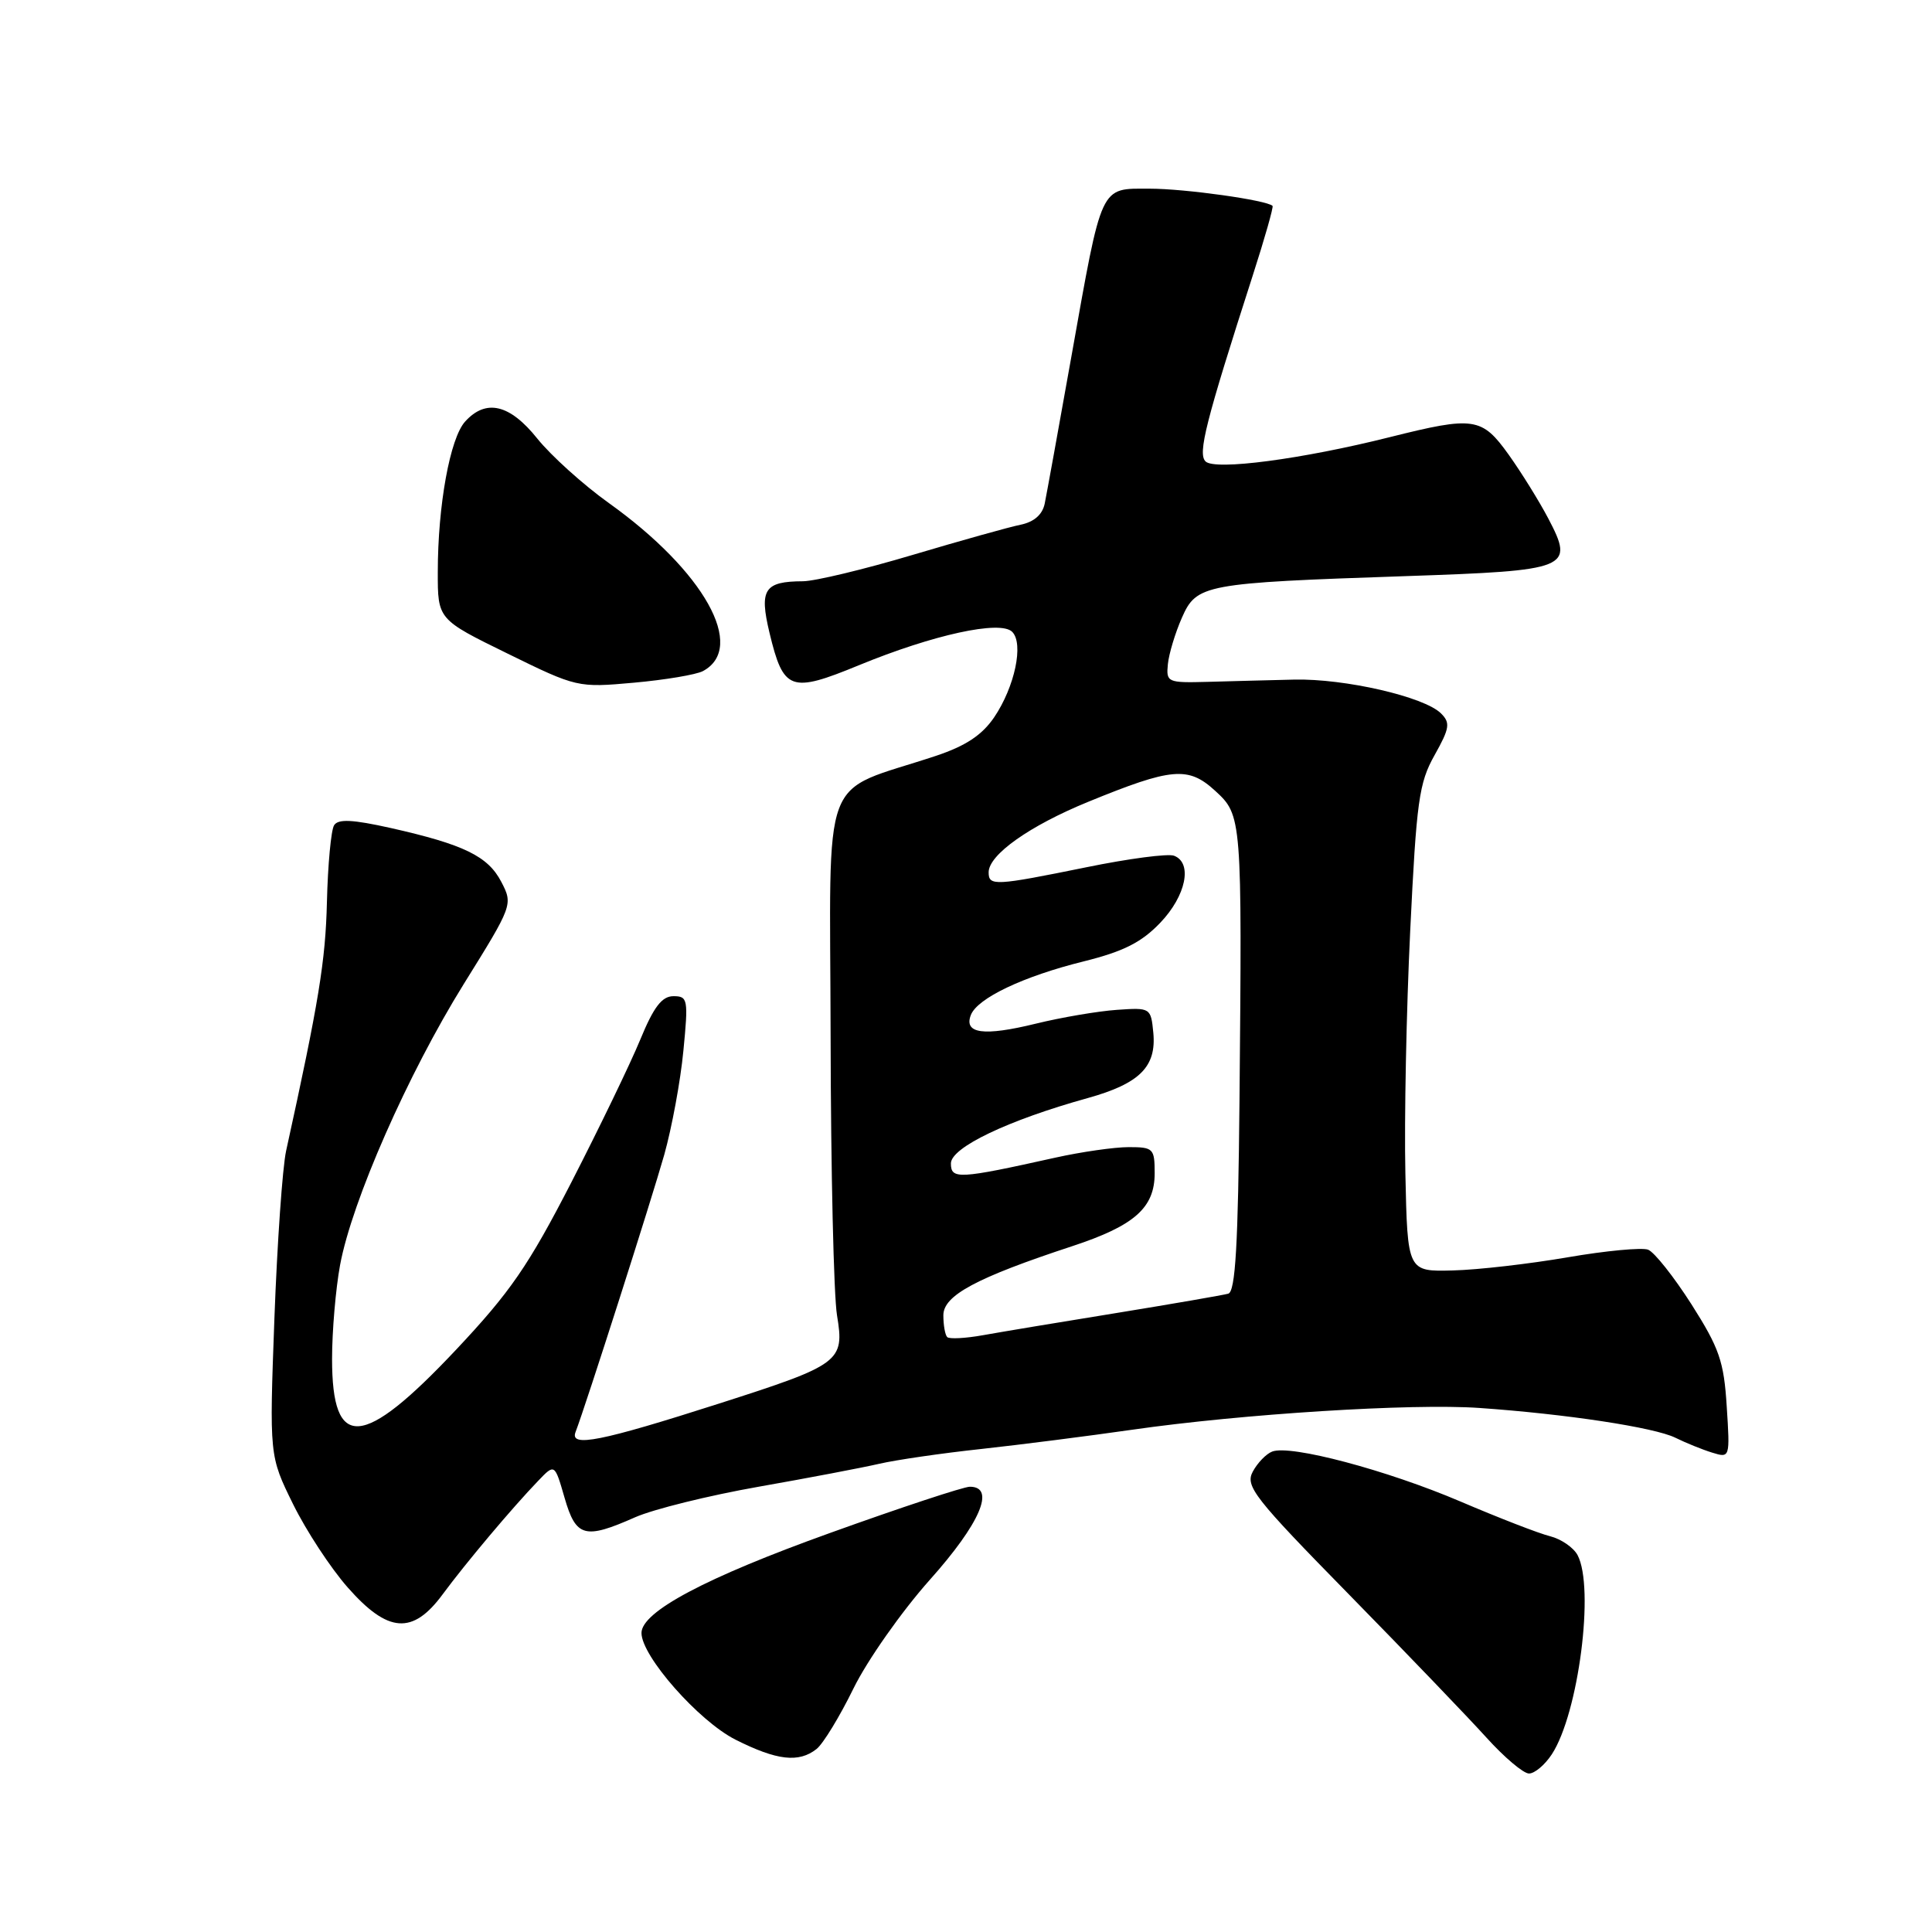 <?xml version="1.0" encoding="UTF-8" standalone="no"?>
<!DOCTYPE svg PUBLIC "-//W3C//DTD SVG 1.1//EN" "http://www.w3.org/Graphics/SVG/1.1/DTD/svg11.dtd" >
<svg xmlns="http://www.w3.org/2000/svg" xmlns:xlink="http://www.w3.org/1999/xlink" version="1.1" viewBox="0 0 256 256">
 <g >
 <path fill="currentColor"
d=" M 205.62 232.46 C 209.17 227.05 211.32 210.34 209.03 206.05 C 208.49 205.05 206.86 203.93 205.40 203.56 C 203.93 203.20 198.58 201.12 193.50 198.95 C 183.78 194.80 170.99 191.40 168.57 192.34 C 167.78 192.64 166.62 193.84 166.00 195.00 C 164.97 196.92 166.16 198.44 178.78 211.31 C 186.43 219.11 194.61 227.64 196.97 230.25 C 199.33 232.86 201.86 235.00 202.60 235.00 C 203.35 235.00 204.70 233.86 205.62 232.46 Z  M 108.20 231.75 C 109.07 231.06 111.27 227.45 113.09 223.73 C 114.92 220.00 119.47 213.53 123.20 209.34 C 129.87 201.88 131.97 197.00 128.51 197.00 C 127.69 197.00 119.36 199.75 110.00 203.12 C 93.51 209.04 85.00 213.56 85.00 216.38 C 85.00 219.45 92.58 228.05 97.45 230.51 C 102.95 233.28 105.84 233.61 108.20 231.75 Z  M 58.66 211.25 C 61.70 207.13 67.88 199.78 71.31 196.22 C 73.50 193.93 73.50 193.93 74.81 198.47 C 76.32 203.69 77.47 204.01 84.15 201.05 C 86.57 199.98 93.93 198.16 100.52 197.00 C 107.11 195.84 114.30 194.47 116.50 193.96 C 118.70 193.45 124.78 192.56 130.00 192.00 C 135.22 191.43 144.22 190.28 150.00 189.45 C 164.60 187.35 187.05 185.94 196.00 186.56 C 207.51 187.36 219.23 189.14 222.00 190.51 C 223.38 191.19 225.57 192.08 226.87 192.48 C 229.23 193.21 229.24 193.18 228.80 186.36 C 228.43 180.39 227.82 178.64 224.13 172.83 C 221.79 169.17 219.21 165.91 218.38 165.59 C 217.56 165.28 212.76 165.73 207.72 166.60 C 202.67 167.47 195.83 168.26 192.52 168.34 C 186.50 168.50 186.50 168.50 186.22 155.50 C 186.06 148.35 186.35 133.87 186.86 123.33 C 187.69 106.16 188.02 103.73 190.09 100.06 C 192.09 96.49 192.20 95.78 190.94 94.53 C 188.72 92.32 178.18 89.90 171.50 90.05 C 168.20 90.13 163.03 90.26 160.00 90.35 C 154.70 90.49 154.51 90.41 154.75 88.00 C 154.89 86.62 155.72 83.87 156.60 81.87 C 158.56 77.42 159.49 77.25 186.25 76.34 C 208.02 75.60 208.64 75.35 205.15 68.69 C 203.94 66.39 201.58 62.59 199.91 60.25 C 196.35 55.28 195.31 55.13 184.17 57.92 C 172.55 60.84 160.97 62.37 159.74 61.14 C 158.69 60.09 159.74 55.94 165.99 36.52 C 167.58 31.59 168.76 27.43 168.62 27.28 C 167.85 26.52 157.03 25.00 152.34 25.00 C 145.69 25.00 146.08 24.17 141.96 47.27 C 140.27 56.75 138.68 65.51 138.43 66.73 C 138.13 68.19 137.02 69.16 135.23 69.53 C 133.73 69.83 127.28 71.64 120.89 73.54 C 114.51 75.44 107.98 77.01 106.39 77.02 C 101.27 77.04 100.59 78.10 101.96 83.84 C 103.81 91.54 104.74 91.88 113.80 88.15 C 123.65 84.10 132.55 82.15 134.12 83.72 C 135.68 85.28 134.46 91.02 131.73 95.05 C 130.12 97.41 127.96 98.84 124.00 100.16 C 108.46 105.32 109.99 101.23 110.06 137.33 C 110.09 155.02 110.47 171.66 110.91 174.30 C 111.92 180.42 111.38 180.82 95.28 185.98 C 79.61 191.00 75.47 191.83 76.26 189.76 C 77.62 186.23 86.33 158.97 88.02 153.00 C 89.02 149.43 90.17 143.24 90.55 139.25 C 91.22 132.41 91.14 132.00 89.24 132.00 C 87.71 132.00 86.62 133.42 84.84 137.75 C 83.54 140.91 79.43 149.41 75.72 156.64 C 70.02 167.72 67.62 171.21 60.38 178.90 C 48.04 192.00 44.00 192.29 44.00 180.06 C 44.00 176.38 44.48 170.79 45.06 167.63 C 46.63 159.15 54.04 142.32 61.45 130.39 C 67.94 119.96 67.98 119.85 66.43 116.86 C 64.66 113.45 61.48 111.90 51.75 109.71 C 46.72 108.59 44.81 108.49 44.27 109.35 C 43.87 109.98 43.44 114.55 43.32 119.50 C 43.13 127.34 42.26 132.70 37.91 152.50 C 37.43 154.70 36.73 164.70 36.36 174.71 C 35.69 192.92 35.69 192.92 38.83 199.30 C 40.56 202.81 43.81 207.78 46.07 210.34 C 51.41 216.41 54.69 216.64 58.66 211.25 Z  M 93.13 88.93 C 98.97 85.82 93.30 75.68 80.68 66.66 C 77.28 64.23 73.02 60.38 71.20 58.12 C 67.55 53.55 64.39 52.81 61.63 55.86 C 59.63 58.06 58.01 66.98 58.01 75.78 C 58.00 82.07 58.00 82.07 67.25 86.60 C 76.42 91.10 76.56 91.13 84.00 90.46 C 88.12 90.09 92.23 89.40 93.13 88.93 Z  M 125.51 177.17 C 125.23 176.89 125.00 175.59 125.00 174.28 C 125.00 171.65 129.36 169.31 142.09 165.12 C 150.34 162.40 153.00 160.04 153.00 155.46 C 153.00 152.18 152.82 152.00 149.56 152.00 C 147.67 152.00 143.28 152.63 139.81 153.40 C 127.04 156.24 126.00 156.30 126.00 154.16 C 126.00 152.05 133.57 148.43 144.13 145.50 C 151.01 143.58 153.25 141.35 152.82 136.84 C 152.50 133.54 152.44 133.50 148.00 133.81 C 145.53 133.98 140.67 134.80 137.21 135.65 C 130.35 137.33 127.69 136.97 128.64 134.50 C 129.50 132.27 135.58 129.37 143.63 127.38 C 148.88 126.07 151.26 124.87 153.75 122.26 C 157.16 118.69 158.05 114.34 155.57 113.39 C 154.78 113.08 149.54 113.77 143.93 114.92 C 131.83 117.38 131.00 117.43 131.00 115.59 C 131.00 113.26 136.41 109.43 144.18 106.25 C 155.27 101.71 157.45 101.52 161.00 104.77 C 164.57 108.04 164.58 108.27 164.24 145.78 C 164.06 164.99 163.70 171.15 162.75 171.42 C 162.06 171.61 155.43 172.76 148.00 173.97 C 140.57 175.17 132.59 176.50 130.26 176.92 C 127.92 177.34 125.79 177.45 125.51 177.17 Z "/>
</g>
</svg>